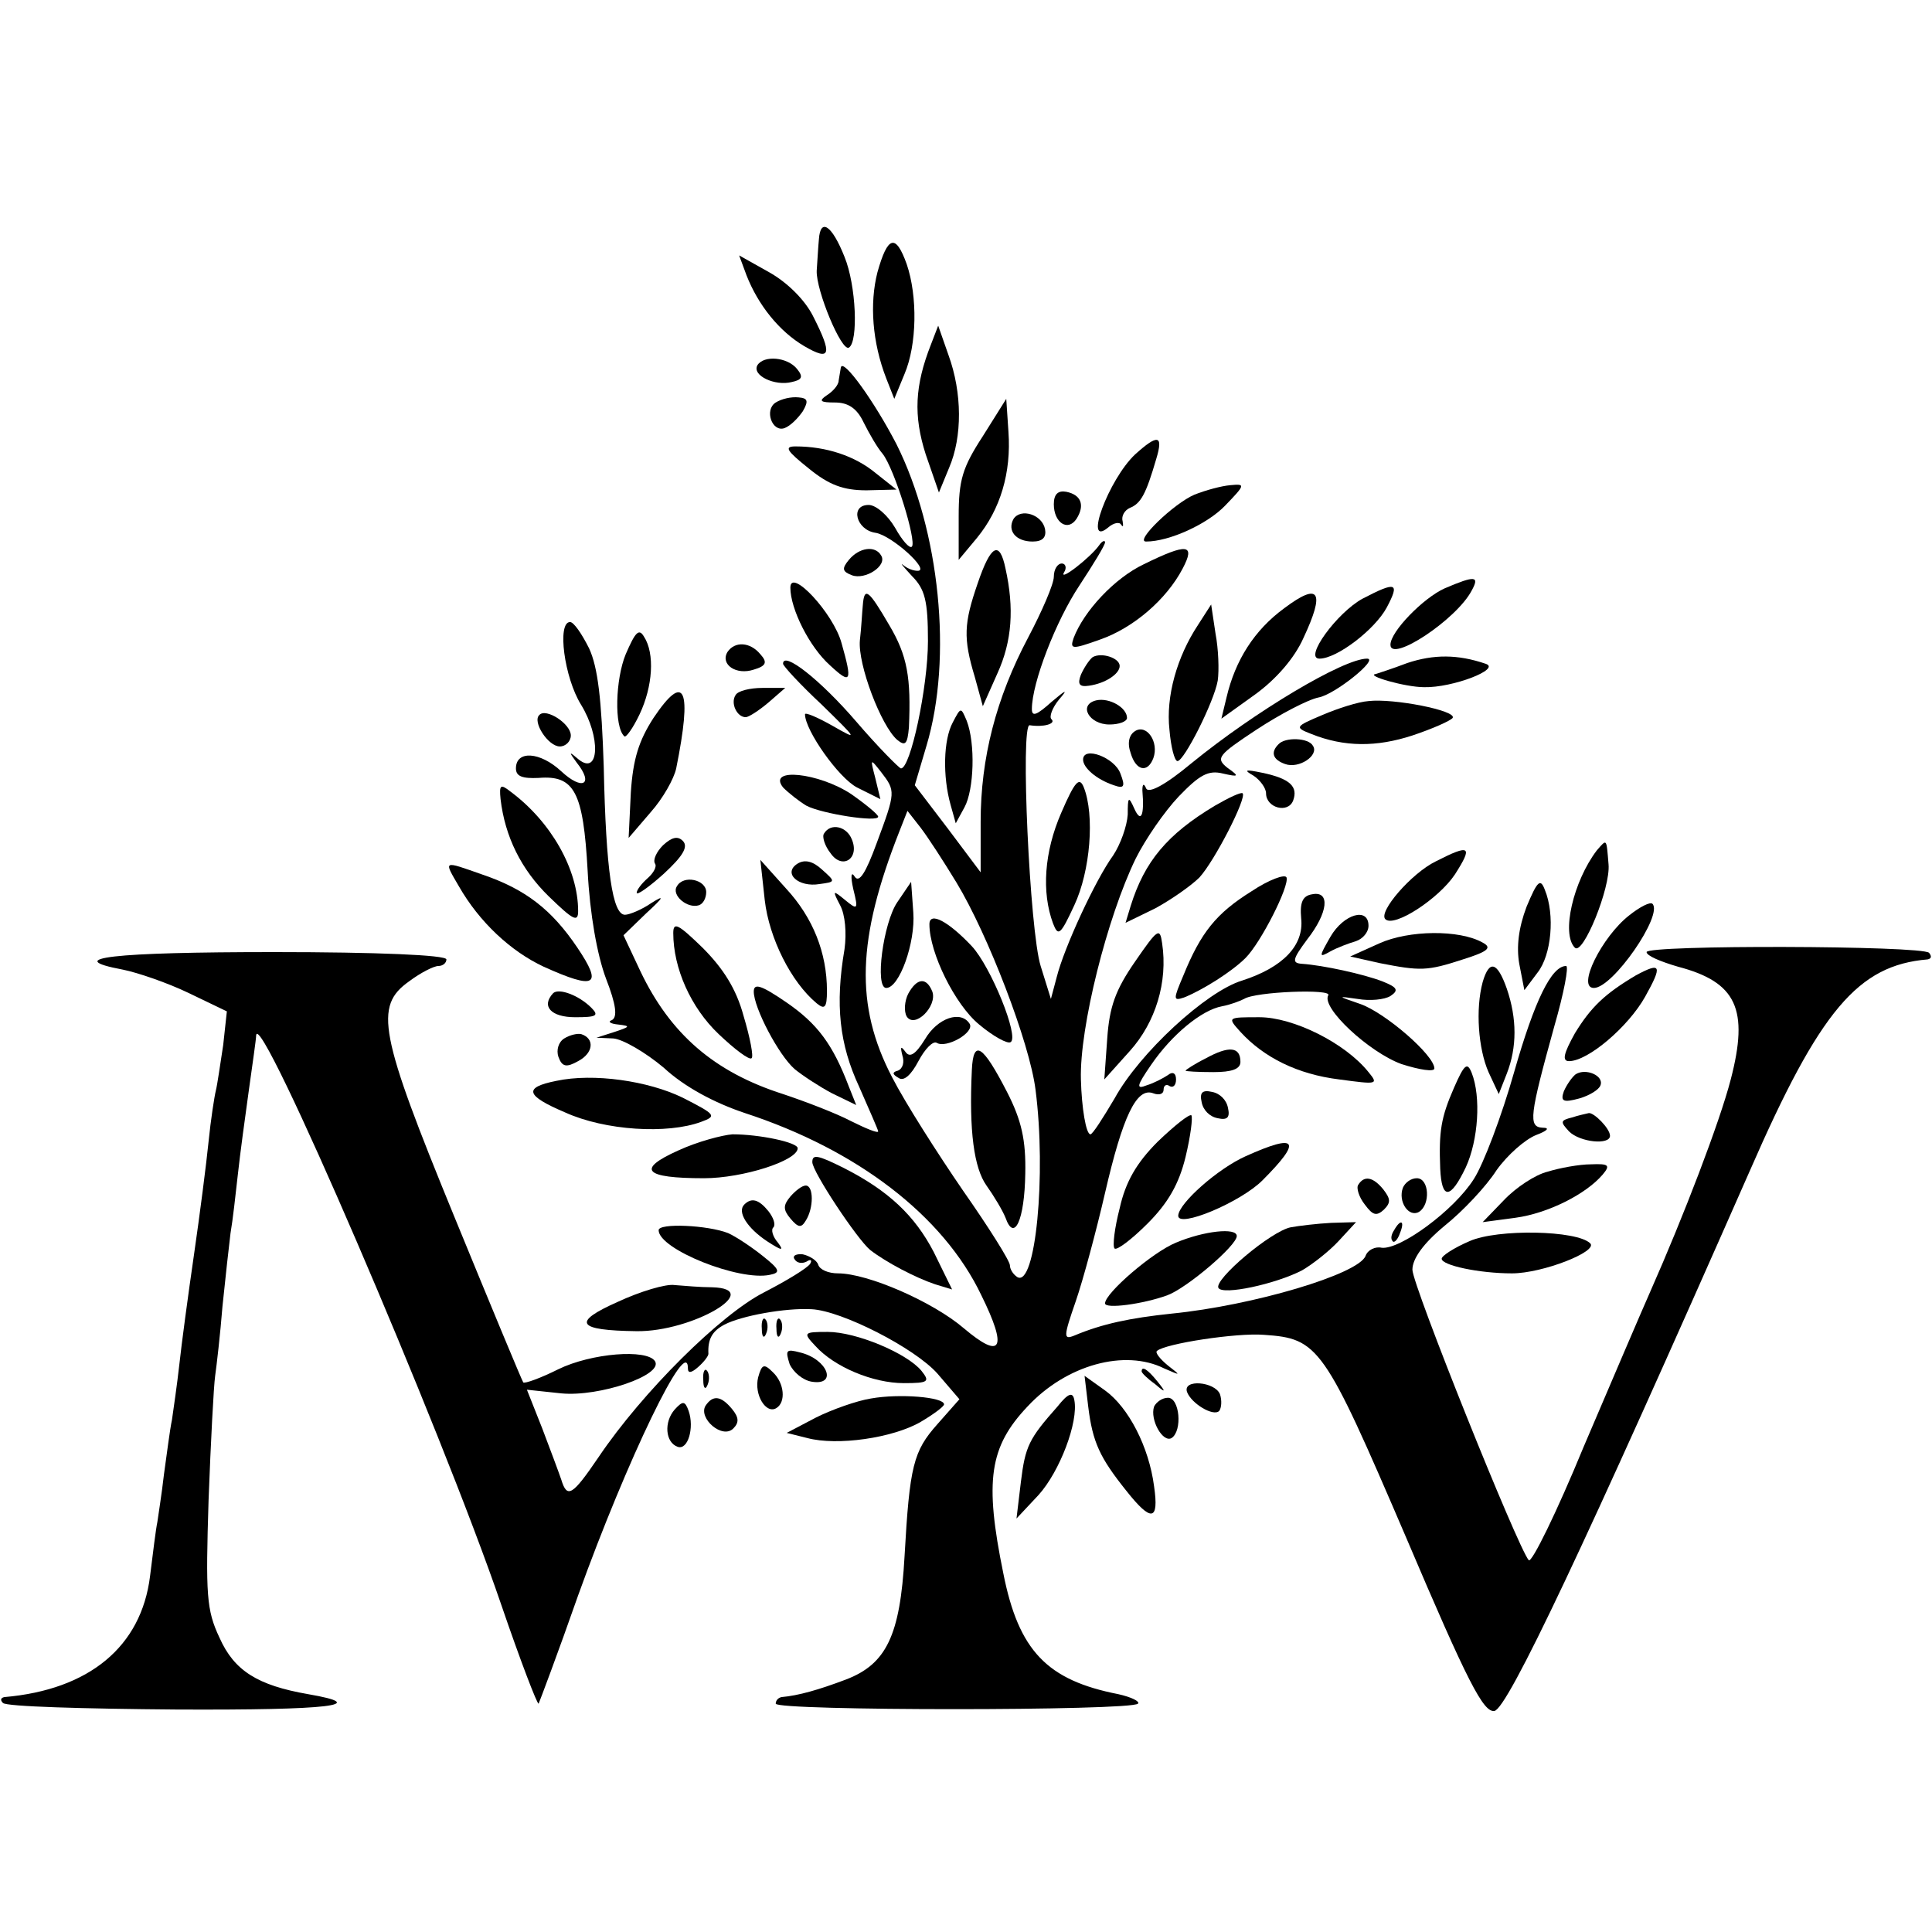 <?xml version="1.0" standalone="no"?>
<!DOCTYPE svg PUBLIC "-//W3C//DTD SVG 20010904//EN"
 "http://www.w3.org/TR/2001/REC-SVG-20010904/DTD/svg10.dtd">
<svg version="1.0" xmlns="http://www.w3.org/2000/svg"
 width="264pt" height="264pt" viewBox="0 0 264 264"
 preserveAspectRatio="xMidYMid meet">
<g transform="translate(0,264) scale(0.1,-0.1)"
fill="#000000" stroke="none">
<path d="M1119 2313 c-1 -10 -2 -29 -3 -43 -1 -27 34 -111 44 -105 13 8 10 85
-6 124 -17 43 -33 54 -35 24z"/>
<path d="M1199 2268 c-11 -43 -7 -96 12 -145 l11 -28 14 34 c17 40 18 106 3
150 -15 42 -26 39 -40 -11z"/>
<path d="M1020 2264 c16 -41 45 -77 79 -97 36 -21 39 -12 12 41 -11 22 -35 46
-60 60 l-41 23 10 -27z"/>
<path d="M1272 2169 c-22 -56 -24 -97 -7 -150 l18 -52 14 34 c18 42 18 102 -1
154 l-14 40 -10 -26z"/>
<path d="M1035 2141 c-8 -14 24 -29 47 -23 14 3 16 7 7 18 -13 16 -45 19 -54
5z"/>
<path d="M1149 2138 c-1 -5 -2 -13 -3 -18 0 -6 -8 -15 -16 -20 -12 -8 -9 -10
11 -10 18 0 30 -8 39 -27 8 -16 19 -35 26 -43 16 -20 47 -120 40 -127 -3 -3
-13 8 -23 26 -10 17 -26 31 -36 31 -26 0 -17 -34 9 -38 22 -3 76 -52 58 -52
-6 0 -14 3 -20 8 -5 4 1 -3 12 -15 18 -18 22 -34 22 -89 0 -63 -24 -175 -37
-174 -3 1 -31 29 -61 64 -49 57 -100 97 -100 79 0 -3 24 -29 53 -56 49 -48 50
-49 15 -29 -21 12 -38 19 -38 16 0 -22 46 -87 71 -100 l32 -16 -7 29 c-7 27
-7 27 8 8 20 -26 20 -27 -6 -97 -15 -41 -24 -55 -30 -46 -5 8 -6 1 -2 -17 7
-28 6 -29 -11 -15 -17 14 -18 14 -7 -7 7 -13 9 -38 6 -60 -13 -76 -7 -130 20
-188 14 -32 26 -59 26 -61 0 -3 -17 4 -37 14 -21 11 -63 27 -93 37 -94 30
-154 82 -195 168 l-23 49 31 30 c24 22 26 26 7 14 -13 -9 -30 -16 -36 -16 -17
0 -26 60 -29 202 -3 93 -8 136 -20 162 -10 20 -21 36 -26 36 -18 0 -8 -76 15
-113 27 -44 25 -97 -3 -75 -14 12 -14 11 -3 -4 24 -30 8 -39 -21 -12 -29 27
-62 29 -62 4 0 -11 9 -14 31 -13 49 4 61 -19 67 -127 3 -59 13 -115 25 -147
14 -36 16 -53 8 -57 -6 -2 -2 -5 9 -6 17 -2 16 -3 -5 -10 l-25 -8 23 -1 c13
-1 44 -19 69 -40 28 -26 69 -48 111 -62 153 -50 271 -140 323 -249 36 -73 28
-89 -24 -45 -42 36 -131 75 -172 75 -13 0 -25 5 -27 12 -2 6 -12 12 -21 14 -9
1 -15 -2 -11 -7 3 -5 10 -6 16 -3 6 4 8 2 5 -3 -4 -6 -32 -23 -63 -39 -59 -30
-166 -136 -226 -225 -36 -53 -43 -57 -51 -31 -3 9 -15 41 -26 70 l-21 53 47
-5 c52 -5 140 25 128 44 -11 17 -87 11 -132 -11 -24 -12 -46 -20 -48 -18 -2 3
-44 104 -94 226 -103 251 -110 288 -62 322 16 12 34 21 40 21 6 0 11 4 11 9 0
6 -96 10 -235 10 -221 0 -292 -8 -207 -24 20 -4 61 -18 90 -32 l52 -25 -5 -46
c-4 -26 -8 -54 -10 -62 -2 -8 -7 -40 -10 -70 -3 -30 -12 -100 -20 -155 -8 -55
-17 -122 -20 -150 -3 -27 -8 -61 -10 -75 -3 -14 -7 -47 -11 -75 -3 -27 -8 -57
-9 -65 -2 -9 -6 -42 -10 -74 -12 -96 -83 -155 -199 -165 -5 -1 -6 -4 -2 -8 4
-5 111 -8 237 -9 211 -1 267 6 180 21 -69 12 -101 32 -121 77 -18 38 -19 59
-15 188 3 80 7 156 9 170 2 14 7 57 10 95 4 39 9 84 11 100 3 17 7 53 10 80 3
28 10 79 15 115 5 36 10 70 10 75 3 43 252 -535 335 -778 26 -76 49 -136 51
-135 1 2 26 68 54 148 67 186 150 358 150 310 0 -7 5 -6 14 2 8 7 14 15 14 18
-1 20 5 31 22 40 23 12 83 23 119 21 41 -2 141 -53 172 -88 l30 -35 -30 -34
c-33 -37 -38 -57 -45 -181 -6 -108 -25 -147 -80 -168 -37 -14 -65 -22 -88 -24
-5 -1 -8 -5 -8 -9 0 -10 485 -10 495 0 3 3 -9 9 -27 13 -97 19 -136 59 -157
165 -26 127 -19 173 33 228 53 57 133 79 187 52 23 -10 23 -10 5 4 -11 9 -18
18 -15 20 11 10 109 25 146 22 75 -5 82 -15 194 -276 85 -200 106 -240 121
-238 18 3 123 225 349 738 96 220 148 281 243 289 5 1 6 4 2 9 -10 10 -386 11
-386 1 0 -5 19 -13 43 -20 80 -21 97 -58 72 -154 -15 -58 -64 -186 -110 -290
-12 -27 -53 -123 -91 -212 -37 -90 -71 -159 -75 -155 -15 17 -159 376 -159
397 0 15 15 36 44 60 25 20 57 54 71 76 15 21 39 42 54 48 16 6 19 10 9 10
-20 1 -18 16 16 139 13 45 20 82 16 82 -20 0 -43 -47 -71 -145 -17 -60 -42
-126 -55 -146 -27 -43 -101 -97 -126 -94 -9 2 -19 -3 -22 -11 -9 -25 -154 -68
-265 -79 -57 -6 -95 -14 -133 -30 -15 -6 -15 -2 2 47 10 29 28 96 40 148 24
104 43 145 66 136 8 -3 14 -1 14 5 0 6 4 8 8 5 5 -3 9 1 9 9 0 9 -5 11 -11 6
-6 -4 -19 -11 -29 -14 -15 -6 -14 -1 6 28 28 41 69 75 97 80 11 2 24 7 30 10
15 10 121 14 115 5 -10 -17 56 -78 100 -94 25 -8 45 -11 45 -6 0 18 -67 76
-101 88 -32 11 -32 11 -4 7 17 -3 37 -1 45 4 12 8 9 12 -11 20 -26 10 -81 22
-110 24 -14 1 -13 6 7 33 29 37 32 67 7 62 -13 -2 -17 -11 -15 -33 4 -37 -25
-67 -81 -85 -49 -15 -140 -99 -174 -161 -16 -27 -30 -49 -33 -49 -6 0 -12 36
-13 75 -2 71 36 222 75 302 13 26 39 64 59 85 28 29 40 36 60 31 22 -5 23 -4
6 8 -16 13 -13 17 40 52 32 21 70 41 85 44 22 4 83 53 66 53 -32 0 -153 -72
-240 -143 -36 -30 -59 -42 -62 -34 -3 7 -5 6 -5 -3 3 -35 -2 -45 -11 -25 -8
18 -9 16 -9 -8 -1 -16 -10 -41 -20 -56 -24 -33 -67 -126 -77 -166 l-8 -30 -14
45 c-15 48 -28 331 -15 329 19 -3 36 2 30 8 -4 3 1 16 10 27 13 15 10 14 -10
-3 -20 -18 -27 -21 -27 -10 0 36 33 121 65 169 19 29 35 55 35 59 0 3 -4 2 -8
-4 -12 -17 -56 -51 -48 -37 4 6 2 12 -3 12 -6 0 -11 -8 -11 -18 0 -10 -16 -47
-35 -83 -44 -83 -65 -165 -65 -252 l0 -69 -45 60 -45 59 16 54 c36 120 18 294
-41 412 -30 58 -73 118 -76 105z m158 -704 c43 -71 100 -219 108 -283 15 -116
0 -271 -25 -256 -6 4 -10 11 -10 16 0 6 -29 52 -64 102 -35 51 -79 120 -97
155 -51 98 -48 189 10 336 l11 28 18 -23 c10 -13 32 -47 49 -75z"/>
<path d="M1226 1407 c-19 -28 -31 -117 -15 -117 18 0 40 62 37 103 l-3 42 -19
-28z"/>
<path d="M1270 1377 c0 -39 35 -110 68 -137 19 -16 39 -27 43 -24 12 7 -27
103 -53 131 -32 34 -58 48 -58 30z"/>
<path d="M1241 1282 c-5 -10 -6 -24 -2 -31 11 -17 42 14 35 34 -8 20 -21 19
-33 -3z"/>
<path d="M1264 1220 c-13 -21 -21 -26 -27 -17 -6 8 -7 7 -4 -5 3 -9 1 -18 -6
-21 -8 -2 -8 -5 1 -10 7 -5 17 4 27 23 9 17 20 28 25 25 13 -8 52 14 45 26
-12 19 -44 8 -61 -21z"/>
<path d="M1328 1178 c-4 -84 3 -134 20 -158 10 -14 22 -34 26 -44 12 -34 26
-3 27 60 1 46 -5 73 -25 112 -33 64 -46 73 -48 30z"/>
<path d="M1060 2090 c-16 -10 -5 -41 12 -35 8 3 18 13 25 23 8 14 7 18 -6 19
-10 1 -23 -2 -31 -7z"/>
<path d="M1343 2044 c-28 -43 -33 -60 -33 -110 l0 -59 25 30 c32 39 47 89 43
145 l-3 45 -32 -51z"/>
<path d="M1551 2019 c-36 -34 -71 -128 -37 -100 8 7 16 8 18 4 3 -4 3 -2 2 5
-2 7 3 15 10 18 15 6 22 19 36 67 10 33 2 34 -29 6z"/>
<path d="M1105 2000 c28 -23 48 -30 79 -30 l41 1 -29 23 c-28 23 -67 36 -109
36 -16 0 -12 -6 18 -30z"/>
<path d="M1632 1964 c-28 -12 -82 -64 -66 -64 32 0 84 24 108 49 28 29 28 30
7 28 -12 -1 -34 -7 -49 -13z"/>
<path d="M1440 1951 c0 -25 19 -38 31 -20 12 19 6 33 -14 37 -11 2 -17 -3 -17
-17z"/>
<path d="M1385 1931 c-9 -16 3 -31 26 -31 14 0 19 6 17 17 -4 20 -33 29 -43
14z"/>
<path d="M1160 1875 c-10 -12 -9 -16 4 -21 18 -7 49 13 40 27 -8 14 -30 11
-44 -6z"/>
<path d="M1336 1843 c-19 -55 -20 -75 -4 -128 l11 -40 20 45 c20 44 23 89 11
143 -8 39 -20 33 -38 -20z"/>
<path d="M1563 1869 c-40 -19 -82 -64 -96 -101 -5 -15 -3 -16 36 -2 46 16 91
55 113 97 18 34 6 35 -53 6z"/>
<path d="M1080 1837 c0 -29 26 -81 54 -106 29 -27 31 -23 16 30 -11 41 -70
104 -70 76z"/>
<path d="M1974 1836 c-29 -13 -74 -59 -74 -77 0 -25 90 34 111 74 11 20 5 21
-37 3z"/>
<path d="M1755 1809 c-41 -30 -67 -71 -79 -122 l-7 -29 46 33 c29 21 54 50 66
77 30 64 22 77 -26 41z"/>
<path d="M1862 1822 c-35 -19 -81 -82 -59 -82 24 0 76 40 92 70 18 34 13 36
-33 12z"/>
<path d="M1179 1813 c-1 -10 -2 -31 -4 -48 -3 -33 29 -117 51 -136 11 -9 14
-6 16 17 3 68 -2 98 -27 140 -28 48 -34 53 -36 27z"/>
<path d="M1637 1786 c-29 -44 -44 -98 -39 -143 2 -24 7 -43 11 -43 9 0 50 81
55 110 2 14 1 43 -3 64 l-6 40 -18 -28z"/>
<path d="M855 1746 c-14 -34 -16 -99 -2 -112 2 -3 12 11 21 30 18 38 21 83 6
106 -7 12 -12 6 -25 -24z"/>
<path d="M994 1749 c-10 -17 12 -32 36 -24 17 5 19 10 9 21 -14 17 -35 18 -45
3z"/>
<path d="M1493 1742 c-5 -4 -12 -15 -16 -24 -5 -13 -2 -17 11 -15 22 3 42 16
42 27 0 11 -25 19 -37 12z"/>
<path d="M1923 1734 c-21 -8 -40 -14 -43 -15 -15 -2 40 -18 66 -18 39 -1 106
25 84 32 -38 13 -71 13 -107 1z"/>
<path d="M893 1659 c-20 -31 -28 -56 -31 -102 l-3 -62 30 35 c17 19 32 46 35
60 22 109 12 133 -31 69z"/>
<path d="M1005 1690 c-7 -11 2 -30 14 -30 4 0 18 9 31 20 l23 20 -31 0 c-17 0
-34 -4 -37 -10z"/>
<path d="M1498 1683 c-25 -6 -10 -33 18 -33 13 0 24 4 24 9 0 14 -24 28 -42
24z"/>
<path d="M1870 1682 c-14 -1 -42 -10 -63 -19 -38 -16 -38 -17 -15 -26 45 -18
89 -18 138 -2 27 9 52 20 55 24 6 10 -81 27 -115 23z"/>
<path d="M737 1663 c-10 -9 12 -43 28 -43 8 0 15 7 15 15 0 16 -34 38 -43 28z"/>
<path d="M1302 1653 c-13 -24 -14 -74 -3 -113 l7 -25 12 22 c13 24 15 87 3
118 -8 19 -8 19 -19 -2z"/>
<path d="M1551 1641 c-8 -5 -11 -16 -6 -30 7 -24 23 -28 31 -7 8 22 -9 47 -25
37z"/>
<path d="M1747 1623 c-11 -11 -8 -21 9 -27 19 -7 47 12 38 25 -6 11 -38 12
-47 2z"/>
<path d="M1480 1602 c0 -11 18 -27 42 -35 14 -5 16 -2 9 16 -8 22 -51 38 -51
19z"/>
<path d="M1713 1580 c9 -6 17 -17 17 -24 0 -20 30 -28 37 -10 7 19 -4 30 -42
38 -24 5 -26 4 -12 -4z"/>
<path d="M1070 1564 c8 -8 22 -19 32 -25 21 -11 98 -23 98 -15 0 3 -17 17 -37
31 -44 29 -115 37 -93 9z"/>
<path d="M1450 1529 c-23 -53 -27 -108 -11 -151 7 -18 10 -16 29 25 22 47 28
123 13 161 -6 15 -12 9 -31 -35z"/>
<path d="M684 1548 c6 -51 28 -96 66 -133 33 -32 40 -36 40 -20 0 57 -37 122
-92 163 -14 11 -16 10 -14 -10z"/>
<path d="M1660 1539 c-65 -39 -96 -76 -115 -137 l-7 -23 41 20 c22 12 49 31
60 42 21 23 65 109 59 115 -2 2 -19 -6 -38 -17z"/>
<path d="M1126 1501 c-3 -4 1 -17 9 -27 16 -23 40 -7 29 19 -7 18 -29 23 -38
8z"/>
<path d="M906 1485 c-9 -9 -14 -20 -11 -25 3 -4 -2 -13 -10 -20 -8 -7 -15 -16
-15 -20 0 -4 17 8 37 26 26 24 34 37 26 45 -7 7 -15 5 -27 -6z"/>
<path d="M2182 1478 c-32 -42 -49 -114 -30 -133 11 -11 49 82 46 114 -3 36 -2
35 -16 19z"/>
<path d="M1962 1463 c-33 -16 -79 -69 -69 -79 12 -12 73 28 95 61 25 39 21 42
-26 18z"/>
<path d="M1090 1460 c-21 -13 1 -33 30 -28 22 3 22 3 3 20 -12 11 -23 14 -33
8z"/>
<path d="M627 1429 c28 -49 71 -89 116 -110 71 -32 81 -26 46 26 -35 52 -71
80 -130 100 -54 19 -53 20 -32 -16z"/>
<path d="M1045 1410 c6 -52 36 -112 71 -141 11 -9 14 -6 14 17 0 52 -19 100
-56 140 l-35 39 6 -55z"/>
<path d="M1710 1422 c-48 -30 -69 -56 -93 -115 -14 -33 -14 -35 1 -30 25 10
65 35 84 54 21 21 60 98 56 110 -2 5 -24 -3 -48 -19z"/>
<path d="M925 1429 c-8 -12 14 -31 30 -26 6 2 10 10 10 18 0 17 -31 24 -40 8z"/>
<path d="M2086 1401 c-11 -29 -14 -55 -10 -78 l7 -36 18 24 c19 24 24 79 10
113 -6 16 -10 13 -25 -23z"/>
<path d="M2226 1389 c-37 -29 -72 -99 -48 -99 26 0 95 100 80 115 -3 3 -17 -4
-32 -16z"/>
<path d="M1818 1360 c-16 -28 -16 -29 0 -20 9 5 25 11 35 14 9 3 17 12 17 21
0 26 -34 16 -52 -15z"/>
<path d="M920 1365 c0 -48 24 -102 62 -138 22 -21 42 -36 45 -33 3 2 -2 28
-11 58 -10 37 -28 65 -56 93 -33 32 -40 36 -40 20z"/>
<path d="M1551 1326 c-27 -39 -35 -62 -38 -105 l-4 -56 35 39 c35 39 52 94 44
147 -3 22 -6 20 -37 -25z"/>
<path d="M1885 1351 l-40 -18 40 -9 c56 -11 65 -11 114 5 35 11 40 16 27 23
-32 18 -101 17 -141 -1z"/>
<path d="M2026 1298 c-10 -37 -6 -91 8 -123 l14 -30 11 28 c14 36 14 75 0 116
-13 37 -24 40 -33 9z"/>
<path d="M2235 1307 c-42 -25 -61 -43 -83 -79 -15 -27 -18 -38 -8 -38 26 0 81
47 104 88 24 43 22 48 -13 29z"/>
<path d="M1030 1285 c0 -22 34 -87 56 -106 11 -9 34 -24 51 -33 l33 -16 -10
25 c-22 58 -43 86 -85 115 -35 24 -45 27 -45 15z"/>
<path d="M756 1283 c-17 -18 -3 -33 30 -33 29 0 33 2 22 13 -17 17 -44 27 -52
20z"/>
<path d="M1695 1230 c32 -35 78 -58 135 -65 52 -7 54 -7 40 10 -32 40 -103 75
-149 75 -44 0 -44 0 -26 -20z"/>
<path d="M771 1221 c-8 -5 -11 -16 -8 -25 5 -14 11 -15 27 -6 21 11 23 31 4
37 -5 1 -15 -1 -23 -6z"/>
<path d="M1648 1194 c-16 -8 -28 -16 -28 -17 0 -1 17 -2 38 -2 25 0 37 4 37
14 0 21 -16 22 -47 5z"/>
<path d="M1987 1154 c-18 -41 -21 -60 -19 -111 2 -43 14 -42 35 2 17 37 21 96
8 129 -6 15 -10 12 -24 -20z"/>
<path d="M2153 1172 c-5 -4 -12 -14 -16 -23 -5 -14 -1 -16 21 -10 14 4 27 12
29 18 5 13 -20 24 -34 15z"/>
<path d="M760 1163 c-45 -9 -42 -20 12 -43 55 -25 140 -30 186 -13 22 8 20 10
-25 33 -47 23 -122 34 -173 23z"/>
<path d="M1642 1134 c2 -11 11 -20 22 -22 13 -3 17 1 14 14 -2 11 -11 20 -22
22 -13 3 -17 -1 -14 -14z"/>
<path d="M1582 1080 c-29 -29 -44 -55 -52 -91 -7 -27 -10 -52 -7 -55 3 -3 23
12 45 34 28 28 43 54 52 91 7 29 10 54 8 57 -3 2 -23 -14 -46 -36z"/>
<path d="M2148 1113 c-16 -4 -16 -6 -4 -19 15 -15 56 -19 56 -6 0 10 -22 32
-29 31 -4 -1 -14 -3 -23 -6z"/>
<path d="M927 1068 c-58 -26 -47 -38 35 -38 53 0 128 24 128 41 0 8 -52 19
-89 19 -14 -1 -48 -10 -74 -22z"/>
<path d="M1702 1060 c-38 -17 -91 -64 -92 -81 -1 -18 85 18 115 48 55 55 48
65 -23 33z"/>
<path d="M1110 1052 c0 -13 61 -105 79 -120 22 -17 62 -38 89 -47 l23 -7 -25
51 c-26 50 -62 84 -123 115 -36 18 -43 19 -43 8z"/>
<path d="M2115 1039 c-17 -4 -44 -22 -60 -39 l-29 -30 45 6 c44 6 96 32 119
59 11 13 8 15 -16 14 -16 0 -43 -5 -59 -10z"/>
<path d="M1856 1021 c-3 -4 1 -17 9 -27 11 -15 16 -16 26 -7 10 10 9 15 -1 28
-14 17 -26 19 -34 6z"/>
<path d="M1917 1017 c-7 -19 8 -41 22 -33 16 10 14 46 -3 46 -8 0 -16 -6 -19
-13z"/>
<path d="M1080 1005 c-10 -12 -10 -18 0 -30 11 -13 15 -13 21 -3 11 17 11 48
0 48 -5 0 -14 -7 -21 -15z"/>
<path d="M1017 994 c-10 -10 4 -32 31 -50 20 -13 24 -14 15 -2 -7 8 -10 18 -6
21 3 4 0 13 -7 22 -13 16 -23 19 -33 9z"/>
<path d="M900 959 c0 -26 110 -70 152 -61 15 3 14 7 -10 26 -15 12 -36 26 -47
31 -28 11 -95 14 -95 4z"/>
<path d="M1764 963 c-27 -5 -106 -72 -99 -83 6 -10 77 5 114 24 14 8 37 26 50
40 l24 26 -34 -1 c-19 -1 -44 -4 -55 -6z"/>
<path d="M1905 959 c-4 -6 -5 -12 -2 -15 2 -3 7 2 10 11 7 17 1 20 -8 4z"/>
<path d="M1607 942 c-32 -13 -97 -69 -97 -83 0 -8 52 -1 85 11 27 10 95 68 95
81 0 12 -45 7 -83 -9z"/>
<path d="M2008 944 c-21 -9 -38 -20 -38 -24 0 -9 51 -20 96 -20 42 0 118 30
107 41 -18 18 -127 20 -165 3z"/>
<path d="M844 861 c-63 -28 -56 -39 26 -40 76 -1 176 58 103 60 -16 0 -38 2
-51 3 -12 2 -48 -9 -78 -23z"/>
<path d="M1041 824 c0 -11 3 -14 6 -6 3 7 2 16 -1 19 -3 4 -6 -2 -5 -13z"/>
<path d="M1061 824 c0 -11 3 -14 6 -6 3 7 2 16 -1 19 -3 4 -6 -2 -5 -13z"/>
<path d="M1114 801 c26 -29 79 -51 121 -51 34 0 36 2 24 17 -20 24 -89 53
-128 53 -33 0 -34 -1 -17 -19z"/>
<path d="M1079 776 c5 -11 18 -22 30 -24 36 -6 22 31 -16 40 -19 5 -20 3 -14
-16z"/>
<path d="M1036 758 c-6 -24 11 -51 25 -42 13 8 11 34 -5 49 -12 12 -15 11 -20
-7z"/>
<path d="M961 754 c0 -11 3 -14 6 -6 3 7 2 16 -1 19 -3 4 -6 -2 -5 -13z"/>
<path d="M1560 766 c0 -2 8 -10 18 -17 15 -13 16 -12 3 4 -13 16 -21 21 -21
13z"/>
<path d="M1487 718 c6 -49 16 -70 52 -115 34 -43 45 -42 38 6 -7 54 -35 108
-67 131 l-28 20 5 -42z"/>
<path d="M1622 738 c6 -16 36 -34 44 -26 3 4 4 14 1 23 -7 17 -51 21 -45 3z"/>
<path d="M1190 729 c-19 -3 -53 -15 -75 -26 l-40 -21 28 -7 c41 -11 117 0 155
22 17 10 32 21 32 24 0 10 -61 15 -100 8z"/>
<path d="M1445 718 c-39 -44 -44 -54 -50 -103 l-6 -50 30 32 c29 32 55 100 49
130 -2 11 -8 10 -23 -9z"/>
<path d="M922 714 c-15 -17 -13 -45 4 -51 14 -5 23 26 15 49 -5 14 -8 14 -19
2z"/>
<path d="M964 719 c-10 -17 23 -46 38 -31 8 8 8 15 -2 27 -15 18 -26 19 -36 4z"/>
<path d="M1577 718 c-6 -18 12 -50 24 -43 15 10 11 55 -5 55 -8 0 -16 -6 -19
-12z"/>
</g>
</svg>

